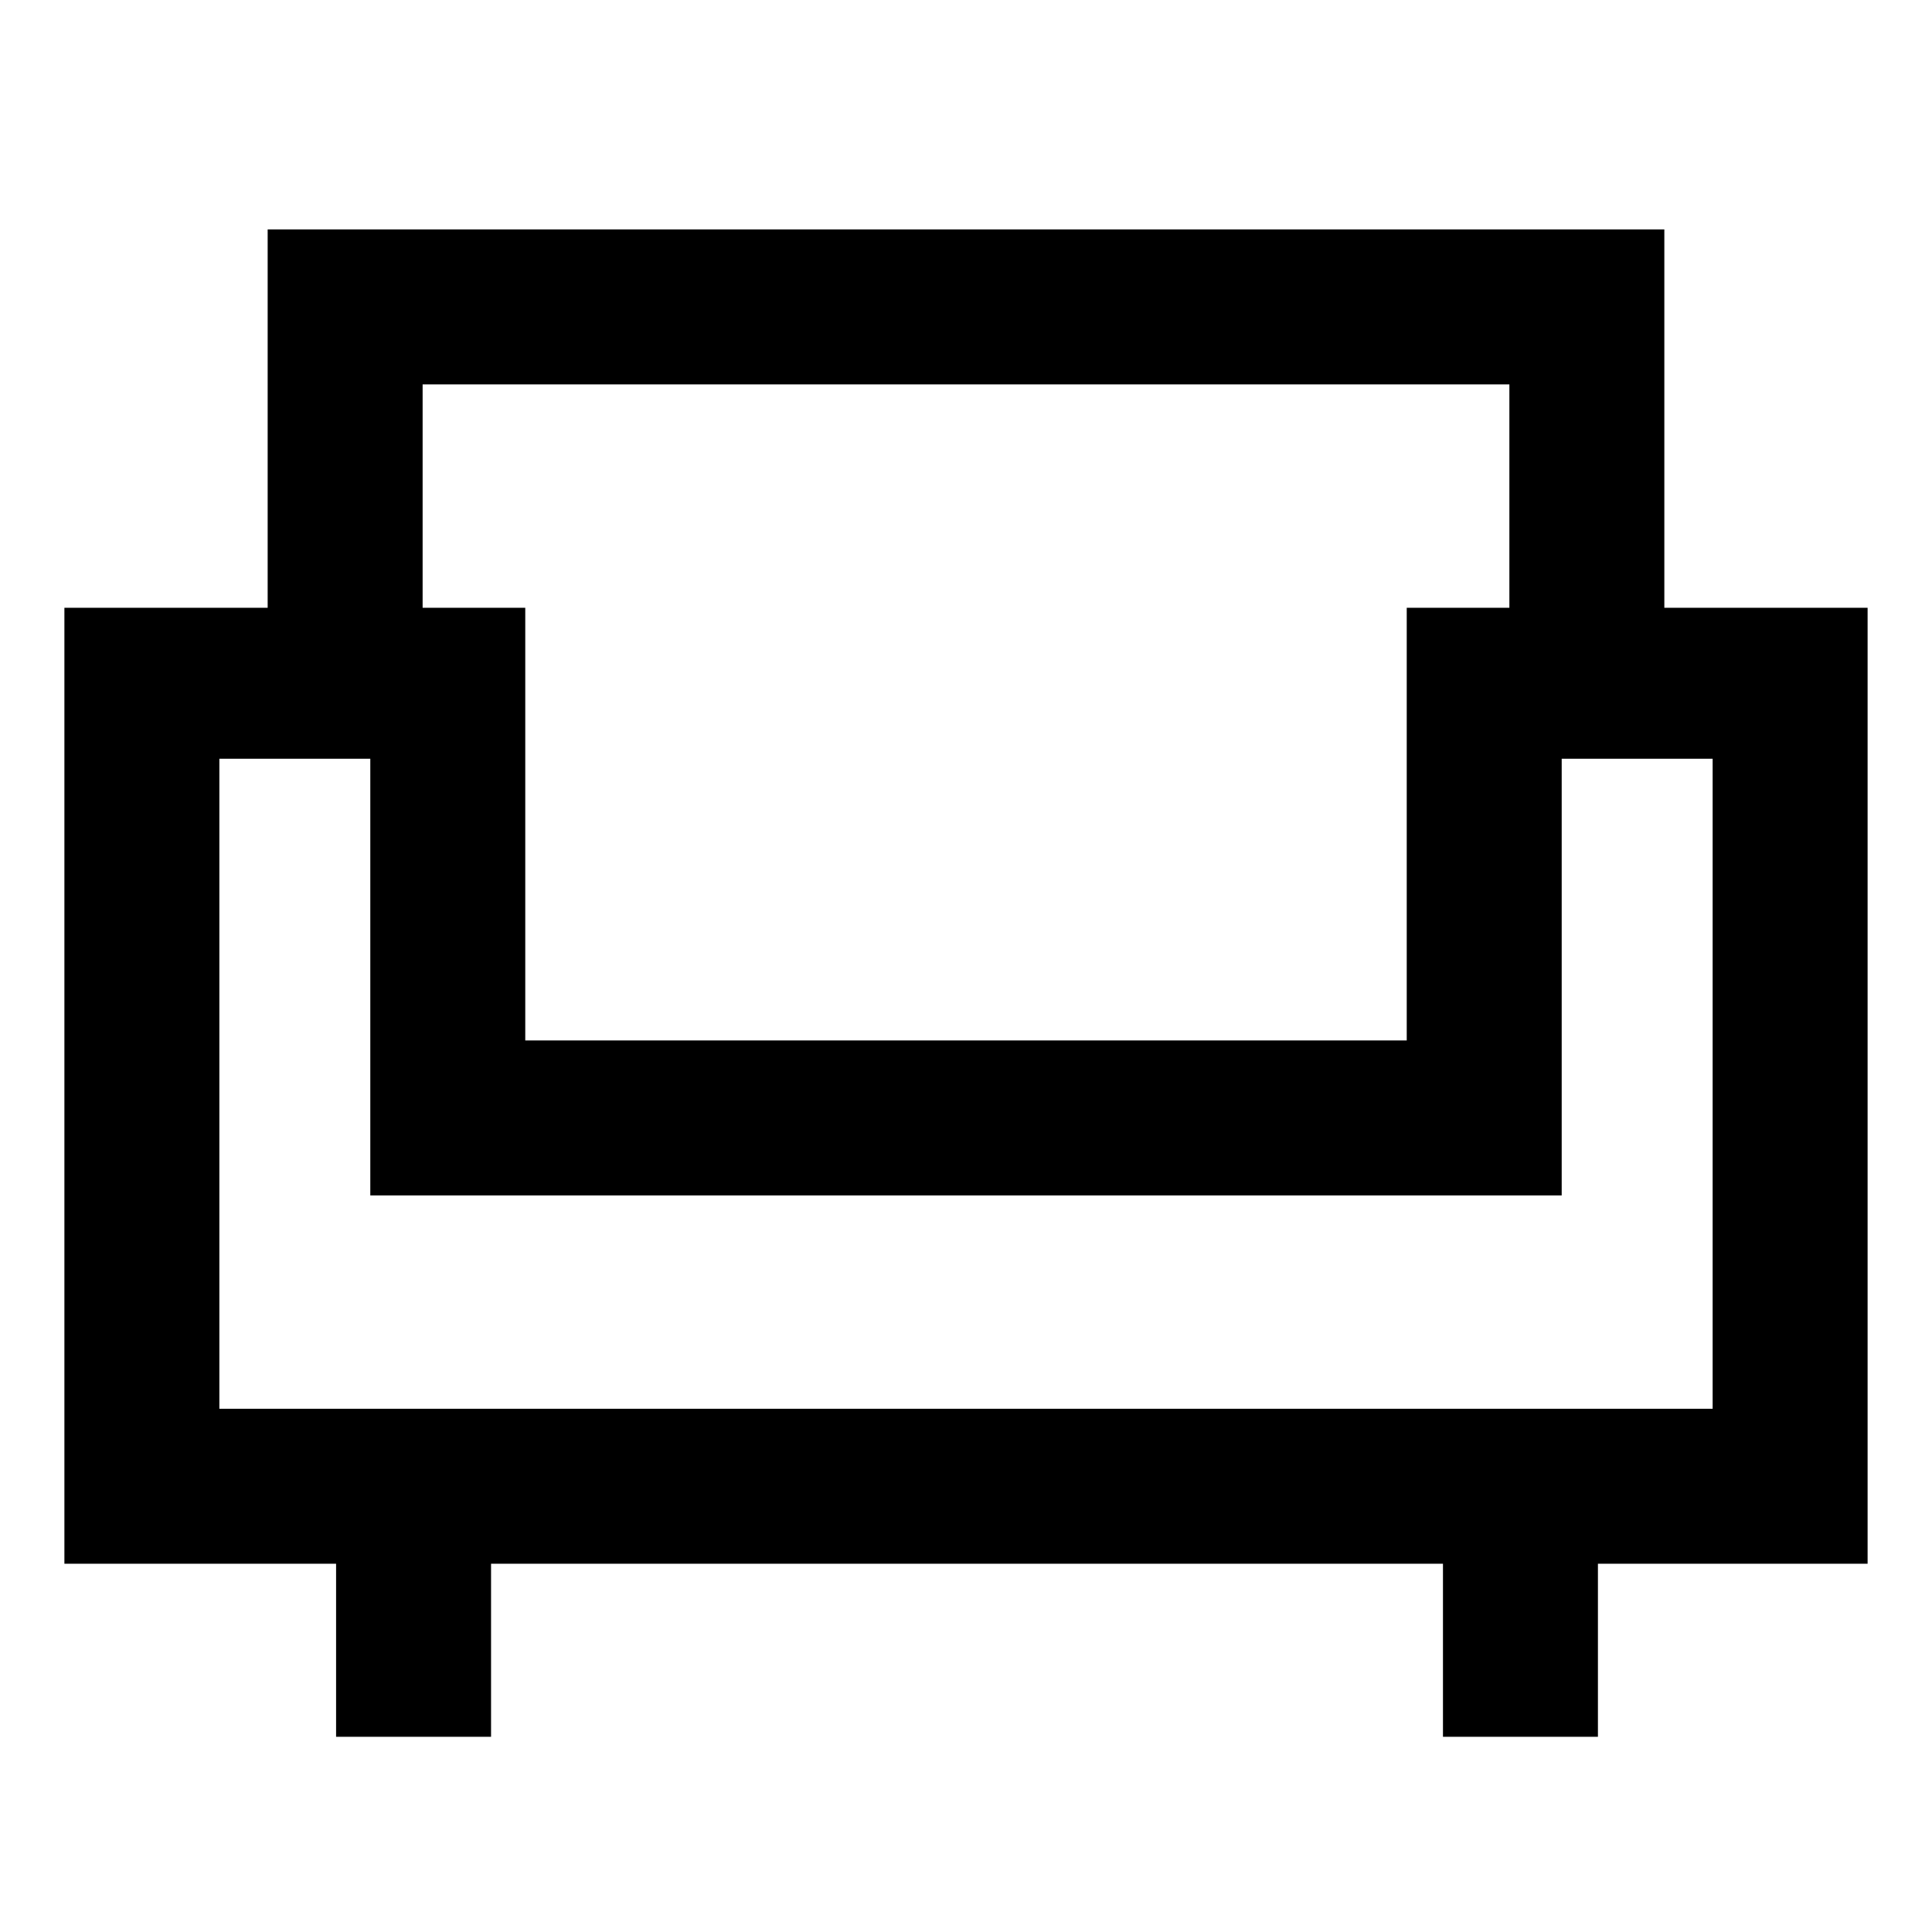 <svg xmlns="http://www.w3.org/2000/svg" height="48" width="48"><path d="M8.35 43.15v-4.3H1.6V15.1h5.05V5.7h34.7v9.4h5.05v23.75h-6.7v4.3h-3.85v-4.3H12.2v4.3ZM5.45 35h37.1V18.85H38.8V29.7H9.2V18.85H5.45Zm7.6-9.15h21.9V15.1h2.55V9.55h-27v5.55h2.55Zm11 3.85Zm0-3.85Zm0 3.85Z"/></svg>